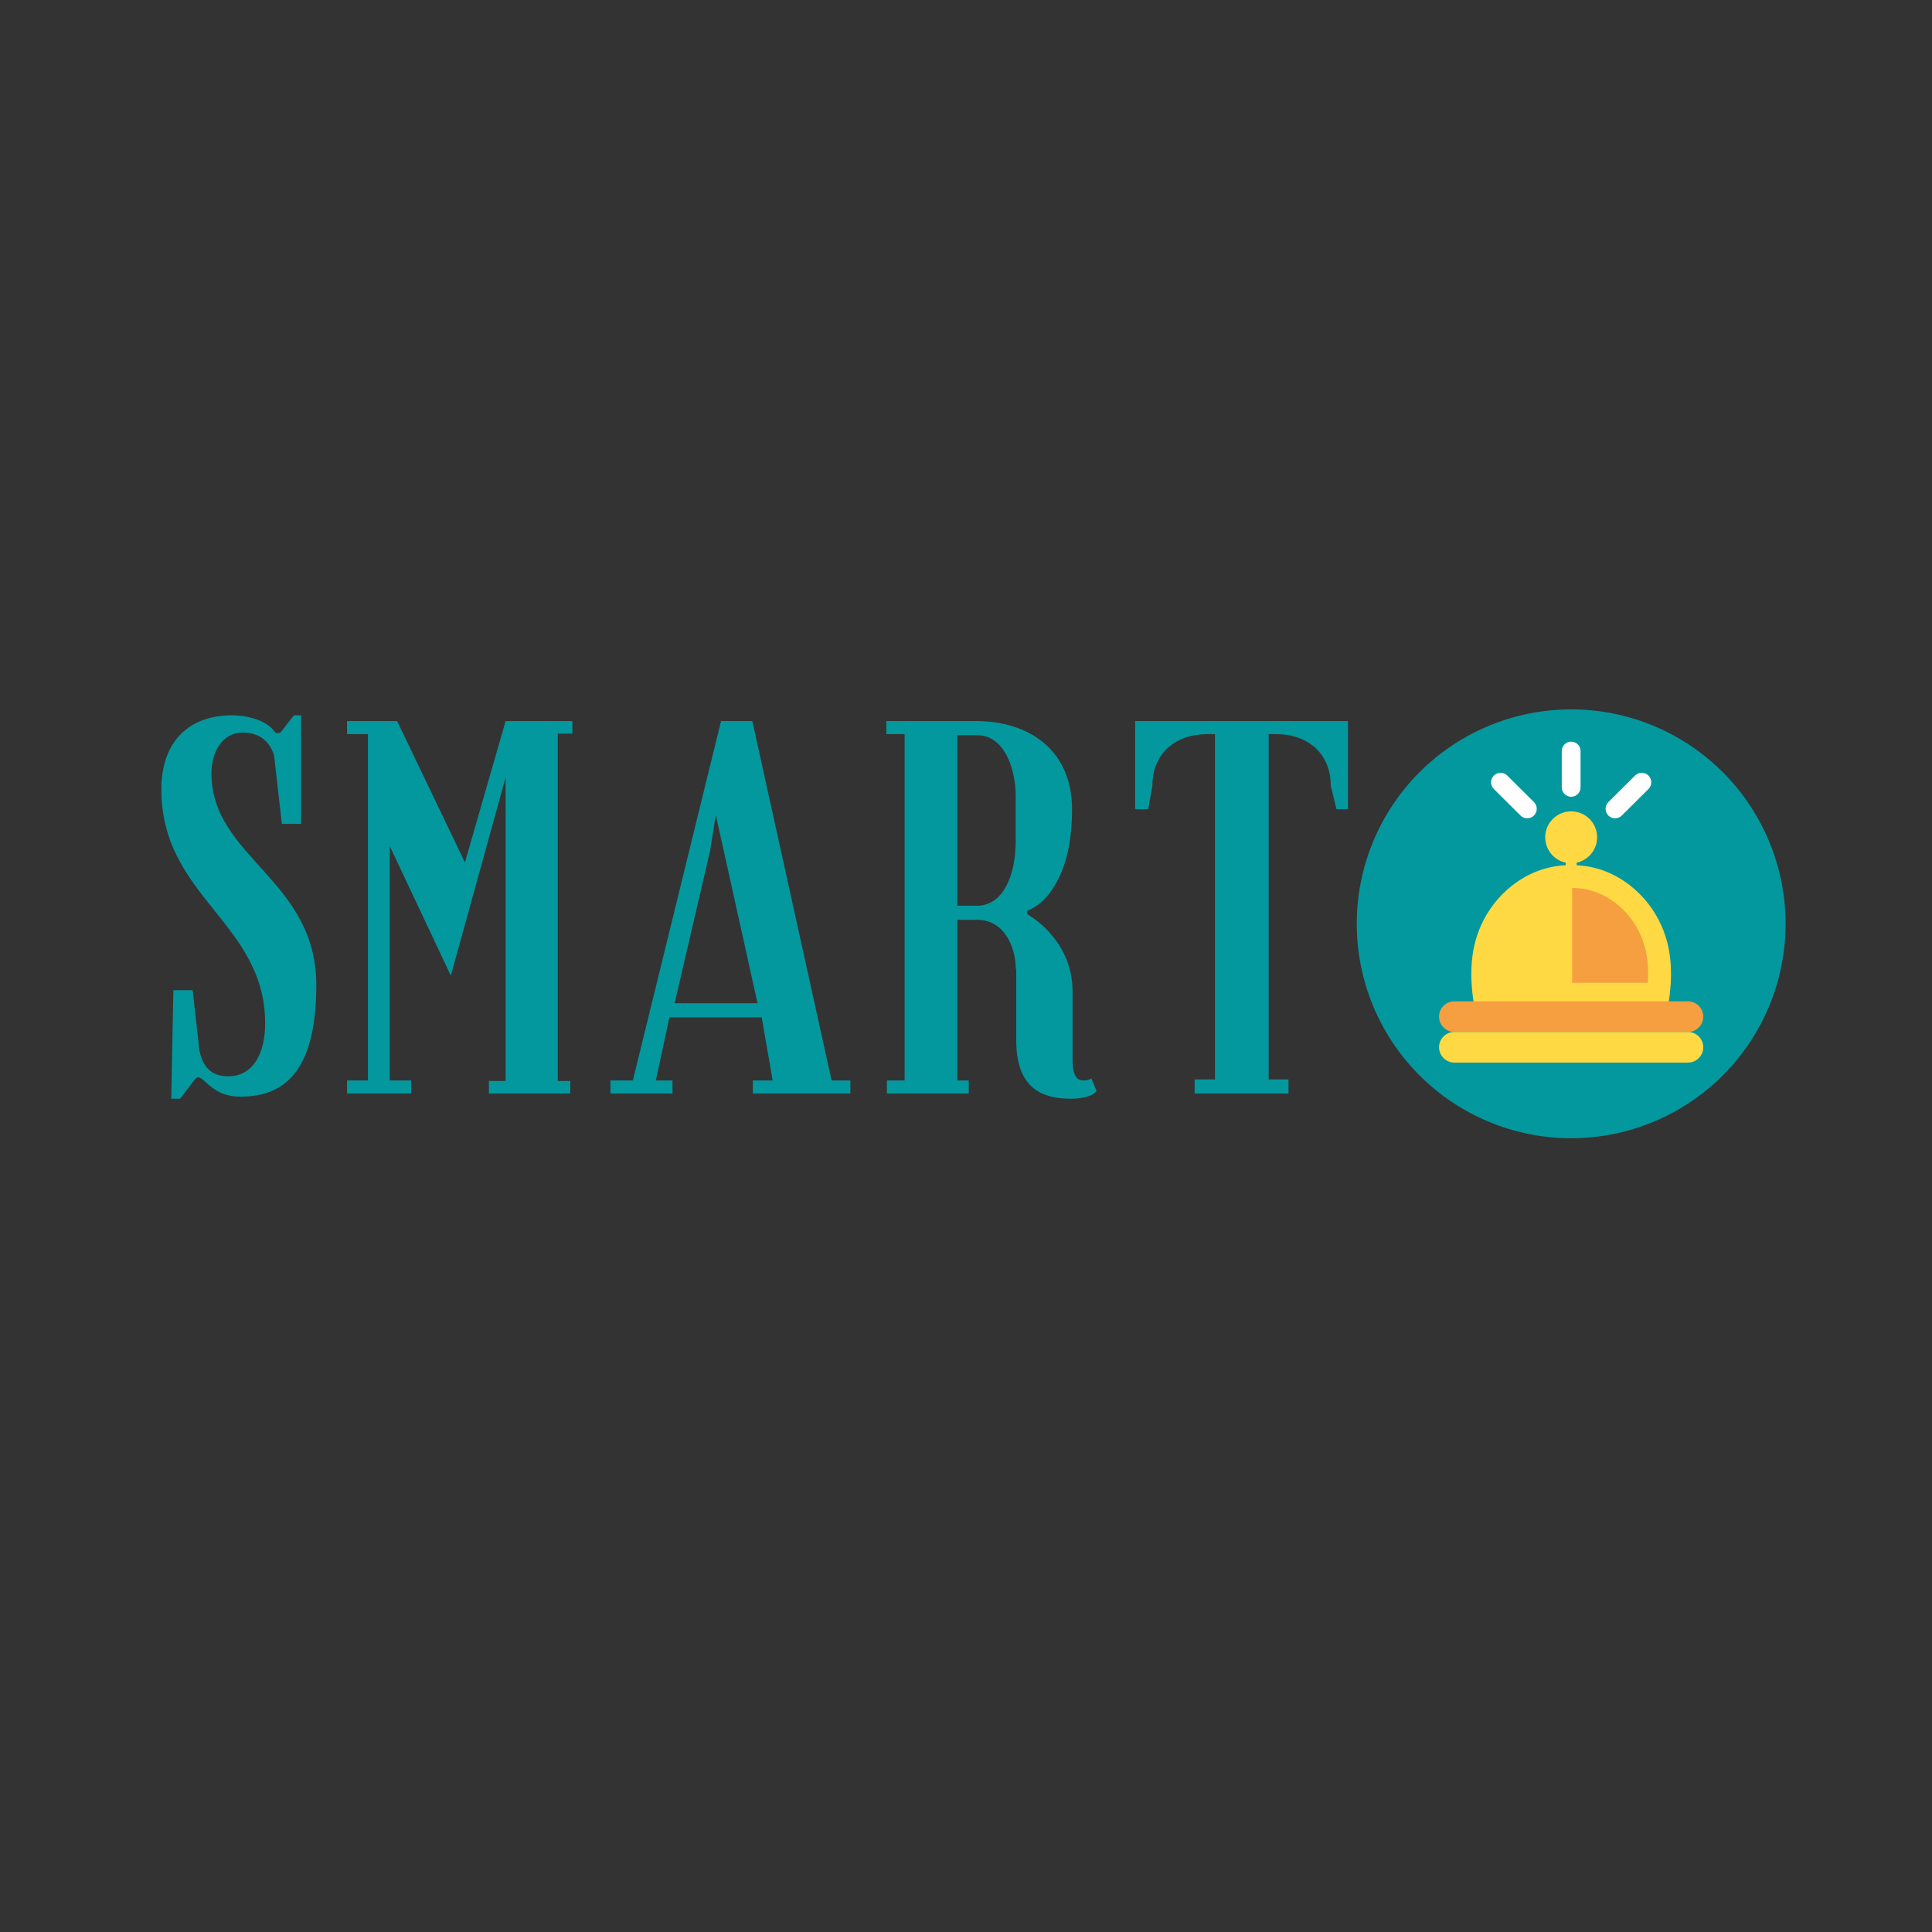 <svg xmlns="http://www.w3.org/2000/svg" xmlns:xlink="http://www.w3.org/1999/xlink" width="500" zoomAndPan="magnify" viewBox="0 0 375 375" height="500" preserveAspectRatio="xMidYMid meet" version="1.0"><rect x="0" y="0" width="375" height="375" fill="#333333" stroke="none"/><defs><g/><clipPath id="id1"><path d="M 263.352 137.699 L 346.602 137.699 L 346.602 220.949 L 263.352 220.949 Z M 263.352 137.699 " clip-rule="nonzero"/></clipPath></defs><g fill="rgb(1.18%, 59.61%, 61.96%)" fill-opacity="1"><g transform="translate(28.385, 212.25)"><g><path d="M 10.832 -2.836 C 12.555 -1.316 14.273 0.609 18.324 0.609 C 27.539 0.609 33.004 -5.266 33.004 -21.059 C 33.004 -41.609 12.656 -45.762 12.656 -62.164 C 12.656 -66.312 14.781 -70.059 18.73 -70.059 C 21.867 -70.059 23.895 -68.441 24.805 -65.707 L 26.324 -52.344 L 30.07 -52.344 L 30.07 -73.402 L 28.652 -73.402 L 26.223 -70.262 L 26.02 -70.059 C 25.918 -69.957 25.816 -69.957 25.613 -69.957 C 25.312 -69.957 25.211 -69.957 25.109 -70.059 L 24.906 -70.262 C 23.691 -71.984 20.551 -73.402 16.605 -73.402 C 8.402 -73.402 2.938 -68.441 2.938 -59.023 C 2.938 -38.066 23.082 -33.207 23.082 -13.566 C 23.082 -8.301 21.059 -3.34 15.895 -3.34 C 11.742 -3.34 10.832 -6.277 10.328 -8.301 L 9.012 -20.047 L 5.266 -20.047 L 4.859 1.012 L 6.582 1.012 L 9.516 -2.836 L 9.617 -2.938 C 9.719 -3.039 9.922 -3.137 10.125 -3.137 C 10.328 -3.137 10.527 -3.039 10.629 -2.938 C 10.73 -2.836 10.73 -2.836 10.832 -2.836 Z M 10.832 -2.836 "/></g></g></g><g fill="rgb(1.18%, 59.61%, 61.96%)" fill-opacity="1"><g transform="translate(64.123, 212.25)"><g><path d="M 34.016 -72.289 L 26.121 -44.852 L 12.961 -72.289 L 3.238 -72.289 L 3.238 -69.758 L 7.289 -69.758 L 7.289 -2.531 L 3.238 -2.531 L 3.238 0 L 15.691 0 L 15.691 -2.531 L 11.543 -2.531 L 11.543 -47.988 L 23.387 -22.879 L 34.016 -61.352 L 34.016 -2.43 L 30.777 -2.43 L 30.777 0 L 46.57 0 L 46.57 -2.43 L 44.141 -2.43 L 44.141 -69.855 L 46.977 -69.855 L 46.977 -72.289 Z M 34.016 -72.289 "/></g></g></g><g fill="rgb(1.18%, 59.61%, 61.96%)" fill-opacity="1"><g transform="translate(117.172, 212.25)"><g><path d="M 13.363 -2.531 L 10.125 -2.531 L 12.758 -14.781 L 30.676 -14.781 L 32.801 -2.531 L 28.957 -2.531 L 28.957 0 L 47.887 0 L 47.887 -2.531 L 44.242 -2.531 L 28.855 -72.289 L 22.781 -72.289 L 5.668 -2.531 L 1.316 -2.531 L 1.316 0 L 13.363 0 Z M 20.652 -47.078 L 21.766 -54.062 L 29.867 -17.516 L 13.77 -17.516 Z M 20.652 -47.078 "/></g></g></g><g fill="rgb(1.18%, 59.61%, 61.96%)" fill-opacity="1"><g transform="translate(167.285, 212.25)"><g><path d="M 42.926 -2.531 C 41.309 -2.531 40.902 -4.453 40.902 -6.379 L 40.902 -19.742 C 40.902 -24.906 38.777 -28.551 36.648 -30.98 C 35.434 -32.398 34.016 -33.613 32.398 -34.625 C 32.195 -34.727 32.094 -34.828 32.094 -35.133 C 32.094 -35.434 32.195 -35.535 32.5 -35.637 C 34.016 -36.348 35.434 -37.461 36.648 -39.18 C 38.676 -42.016 40.801 -46.672 40.801 -55.176 C 40.801 -66.922 32.094 -72.289 22.273 -72.289 L 4.758 -72.289 L 4.758 -69.758 L 8.301 -69.758 L 8.301 -2.531 L 4.859 -2.531 L 4.859 0 L 20.754 0 L 20.754 -2.531 L 18.527 -2.531 L 18.527 -33.715 L 22.375 -33.715 C 27.941 -33.715 29.867 -27.941 29.867 -24.297 C 29.969 -24.195 29.969 -23.895 29.969 -23.59 L 29.969 -10.328 C 29.969 -1.723 34.219 1.012 40.496 1.012 C 43.332 1.012 45.055 0.305 45.559 -0.508 L 44.547 -2.938 C 44.141 -2.633 43.637 -2.531 42.926 -2.531 Z M 29.867 -49.102 C 29.867 -41.812 27.133 -36.449 22.375 -36.449 L 18.527 -36.449 L 18.527 -69.555 L 22.375 -69.555 C 27.539 -69.555 29.867 -63.277 29.867 -57.605 Z M 29.867 -49.102 "/></g></g></g><g fill="rgb(1.18%, 59.61%, 61.96%)" fill-opacity="1"><g transform="translate(216.892, 212.25)"><g><path d="M 6.785 -72.289 L 3.441 -72.289 L 3.441 -55.176 L 5.973 -55.176 L 6.785 -59.734 C 6.785 -66.113 11.34 -69.758 17.516 -69.758 L 18.934 -69.758 L 18.934 -2.734 L 14.984 -2.734 L 14.984 0 L 33.207 0 L 33.207 -2.734 L 29.359 -2.734 L 29.359 -69.758 L 30.777 -69.758 C 36.852 -69.758 41.406 -66.113 41.406 -59.734 L 42.523 -55.176 L 44.75 -55.176 L 44.75 -72.289 Z M 6.785 -72.289 "/></g></g></g><g clip-path="url(#id1)"><path fill="rgb(1.18%, 59.61%, 61.96%)" d="M 346.582 179.309 C 346.582 180.672 346.516 182.031 346.383 183.391 C 346.246 184.746 346.047 186.094 345.781 187.43 C 345.516 188.766 345.188 190.086 344.789 191.391 C 344.395 192.695 343.938 193.977 343.414 195.238 C 342.891 196.496 342.309 197.727 341.668 198.93 C 341.023 200.133 340.324 201.301 339.566 202.434 C 338.809 203.566 338 204.66 337.137 205.715 C 336.27 206.766 335.355 207.777 334.391 208.738 C 333.43 209.703 332.418 210.617 331.367 211.48 C 330.312 212.348 329.219 213.156 328.086 213.914 C 326.953 214.672 325.785 215.371 324.582 216.016 C 323.379 216.656 322.148 217.238 320.891 217.762 C 319.629 218.281 318.348 218.742 317.043 219.137 C 315.738 219.531 314.418 219.863 313.082 220.129 C 311.746 220.395 310.398 220.594 309.043 220.73 C 307.684 220.863 306.324 220.93 304.961 220.93 C 303.598 220.93 302.238 220.863 300.883 220.73 C 299.527 220.594 298.18 220.395 296.844 220.129 C 295.504 219.863 294.184 219.531 292.879 219.137 C 291.578 218.742 290.293 218.281 289.035 217.762 C 287.777 217.238 286.547 216.656 285.344 216.016 C 284.141 215.371 282.973 214.672 281.84 213.914 C 280.707 213.156 279.613 212.348 278.559 211.48 C 277.504 210.617 276.496 209.703 275.531 208.738 C 274.57 207.777 273.656 206.766 272.789 205.715 C 271.926 204.66 271.113 203.566 270.355 202.434 C 269.598 201.301 268.898 200.133 268.258 198.93 C 267.613 197.727 267.031 196.496 266.512 195.238 C 265.988 193.977 265.531 192.695 265.133 191.391 C 264.738 190.086 264.41 188.766 264.141 187.43 C 263.875 186.094 263.676 184.746 263.543 183.391 C 263.41 182.031 263.344 180.672 263.344 179.309 C 263.344 177.945 263.41 176.586 263.543 175.23 C 263.676 173.875 263.875 172.527 264.141 171.191 C 264.41 169.852 264.738 168.531 265.133 167.227 C 265.531 165.926 265.988 164.641 266.512 163.383 C 267.031 162.125 267.613 160.895 268.258 159.691 C 268.898 158.488 269.598 157.32 270.355 156.188 C 271.113 155.055 271.926 153.961 272.789 152.906 C 273.656 151.852 274.57 150.844 275.531 149.879 C 276.496 148.918 277.504 148.004 278.559 147.137 C 279.613 146.273 280.707 145.461 281.84 144.703 C 282.973 143.945 284.141 143.246 285.344 142.605 C 286.547 141.961 287.777 141.379 289.035 140.859 C 290.293 140.336 291.578 139.879 292.879 139.48 C 294.184 139.086 295.504 138.754 296.844 138.488 C 298.18 138.223 299.527 138.023 300.883 137.891 C 302.238 137.758 303.598 137.691 304.961 137.691 C 306.324 137.691 307.684 137.758 309.043 137.891 C 310.398 138.023 311.746 138.223 313.082 138.488 C 314.418 138.754 315.738 139.086 317.043 139.48 C 318.348 139.879 319.629 140.336 320.891 140.859 C 322.148 141.379 323.379 141.961 324.582 142.605 C 325.785 143.246 326.953 143.945 328.086 144.703 C 329.219 145.461 330.312 146.273 331.367 147.137 C 332.418 148.004 333.43 148.918 334.391 149.879 C 335.355 150.844 336.27 151.852 337.137 152.906 C 338 153.961 338.809 155.055 339.566 156.188 C 340.324 157.32 341.023 158.488 341.668 159.691 C 342.309 160.895 342.891 162.125 343.414 163.383 C 343.938 164.641 344.395 165.926 344.789 167.227 C 345.188 168.531 345.516 169.852 345.781 171.191 C 346.047 172.527 346.246 173.875 346.383 175.23 C 346.516 176.586 346.582 177.945 346.582 179.309 Z M 346.582 179.309 " fill-opacity="1" fill-rule="nonzero"/></g><path fill="rgb(100%, 85.1%, 26.669%)" d="M 306.02 167.445 L 306.02 175.68 L 303.906 175.68 L 303.906 167.445 C 301.633 166.961 299.926 164.941 299.926 162.523 C 299.926 159.738 302.18 157.484 304.961 157.484 C 307.742 157.484 310 159.738 310 162.523 C 310 164.941 308.293 166.961 306.02 167.445 Z M 306.02 167.445 " fill-opacity="1" fill-rule="nonzero"/><path fill="rgb(100%, 85.1%, 26.669%)" d="M 323.781 195.191 C 324.723 189.605 324.703 183.828 321.945 178.57 C 319.051 172.863 312.758 167.797 304.961 167.934 C 297.168 167.797 290.875 172.863 287.98 178.57 C 285.223 183.828 285.199 189.602 286.141 195.191 Z M 323.781 195.191 " fill-opacity="1" fill-rule="nonzero"/><path fill="rgb(96.078%, 62.349%, 25.099%)" d="M 318.02 180.633 L 317.992 180.574 C 316.07 176.789 311.586 172.363 305.27 172.363 C 305.246 172.363 305.199 172.363 305.156 172.363 L 305.156 190.758 L 319.852 190.758 C 320.109 186.746 319.508 183.469 318.02 180.633 Z M 318.02 180.633 " fill-opacity="1" fill-rule="nonzero"/><path fill="rgb(96.078%, 62.349%, 25.099%)" d="M 330.605 197.332 C 330.605 198.973 329.273 200.305 327.633 200.305 L 282.289 200.305 C 280.648 200.305 279.32 198.973 279.32 197.332 C 279.32 195.691 280.648 194.363 282.289 194.363 L 327.633 194.363 C 329.273 194.363 330.605 195.691 330.605 197.332 Z M 330.605 197.332 " fill-opacity="1" fill-rule="nonzero"/><path fill="rgb(100%, 85.1%, 26.669%)" d="M 330.605 203.273 C 330.605 204.914 329.273 206.246 327.633 206.246 L 282.289 206.246 C 280.648 206.246 279.32 204.914 279.32 203.273 C 279.32 201.633 280.648 200.305 282.289 200.305 L 327.633 200.305 C 329.273 200.305 330.605 201.633 330.605 203.273 Z M 330.605 203.273 " fill-opacity="1" fill-rule="nonzero"/><path fill="rgb(100%, 100%, 100%)" d="M 319.969 150.539 C 319.25 149.816 318.082 149.816 317.359 150.539 L 312.184 155.688 C 311.465 156.406 311.465 157.574 312.184 158.293 C 312.902 159.016 314.074 159.016 314.793 158.293 L 319.969 153.148 C 320.688 152.426 320.688 151.258 319.969 150.539 Z M 319.969 150.539 " fill-opacity="1" fill-rule="nonzero"/><path fill="rgb(100%, 100%, 100%)" d="M 289.957 150.539 C 290.676 149.816 291.844 149.816 292.562 150.539 L 297.742 155.688 C 298.461 156.406 298.461 157.574 297.742 158.293 C 297.02 159.016 295.852 159.016 295.133 158.293 L 289.957 153.148 C 289.234 152.426 289.234 151.258 289.957 150.539 Z M 289.957 150.539 " fill-opacity="1" fill-rule="nonzero"/><path fill="rgb(100%, 100%, 100%)" d="M 306.785 152.828 C 306.785 153.836 305.969 154.652 304.961 154.652 C 303.953 154.652 303.137 153.836 303.137 152.828 L 303.137 145.777 C 303.137 144.77 303.953 143.953 304.961 143.953 C 305.969 143.953 306.785 144.77 306.785 145.777 Z M 306.785 152.828 " fill-opacity="1" fill-rule="nonzero"/></svg>